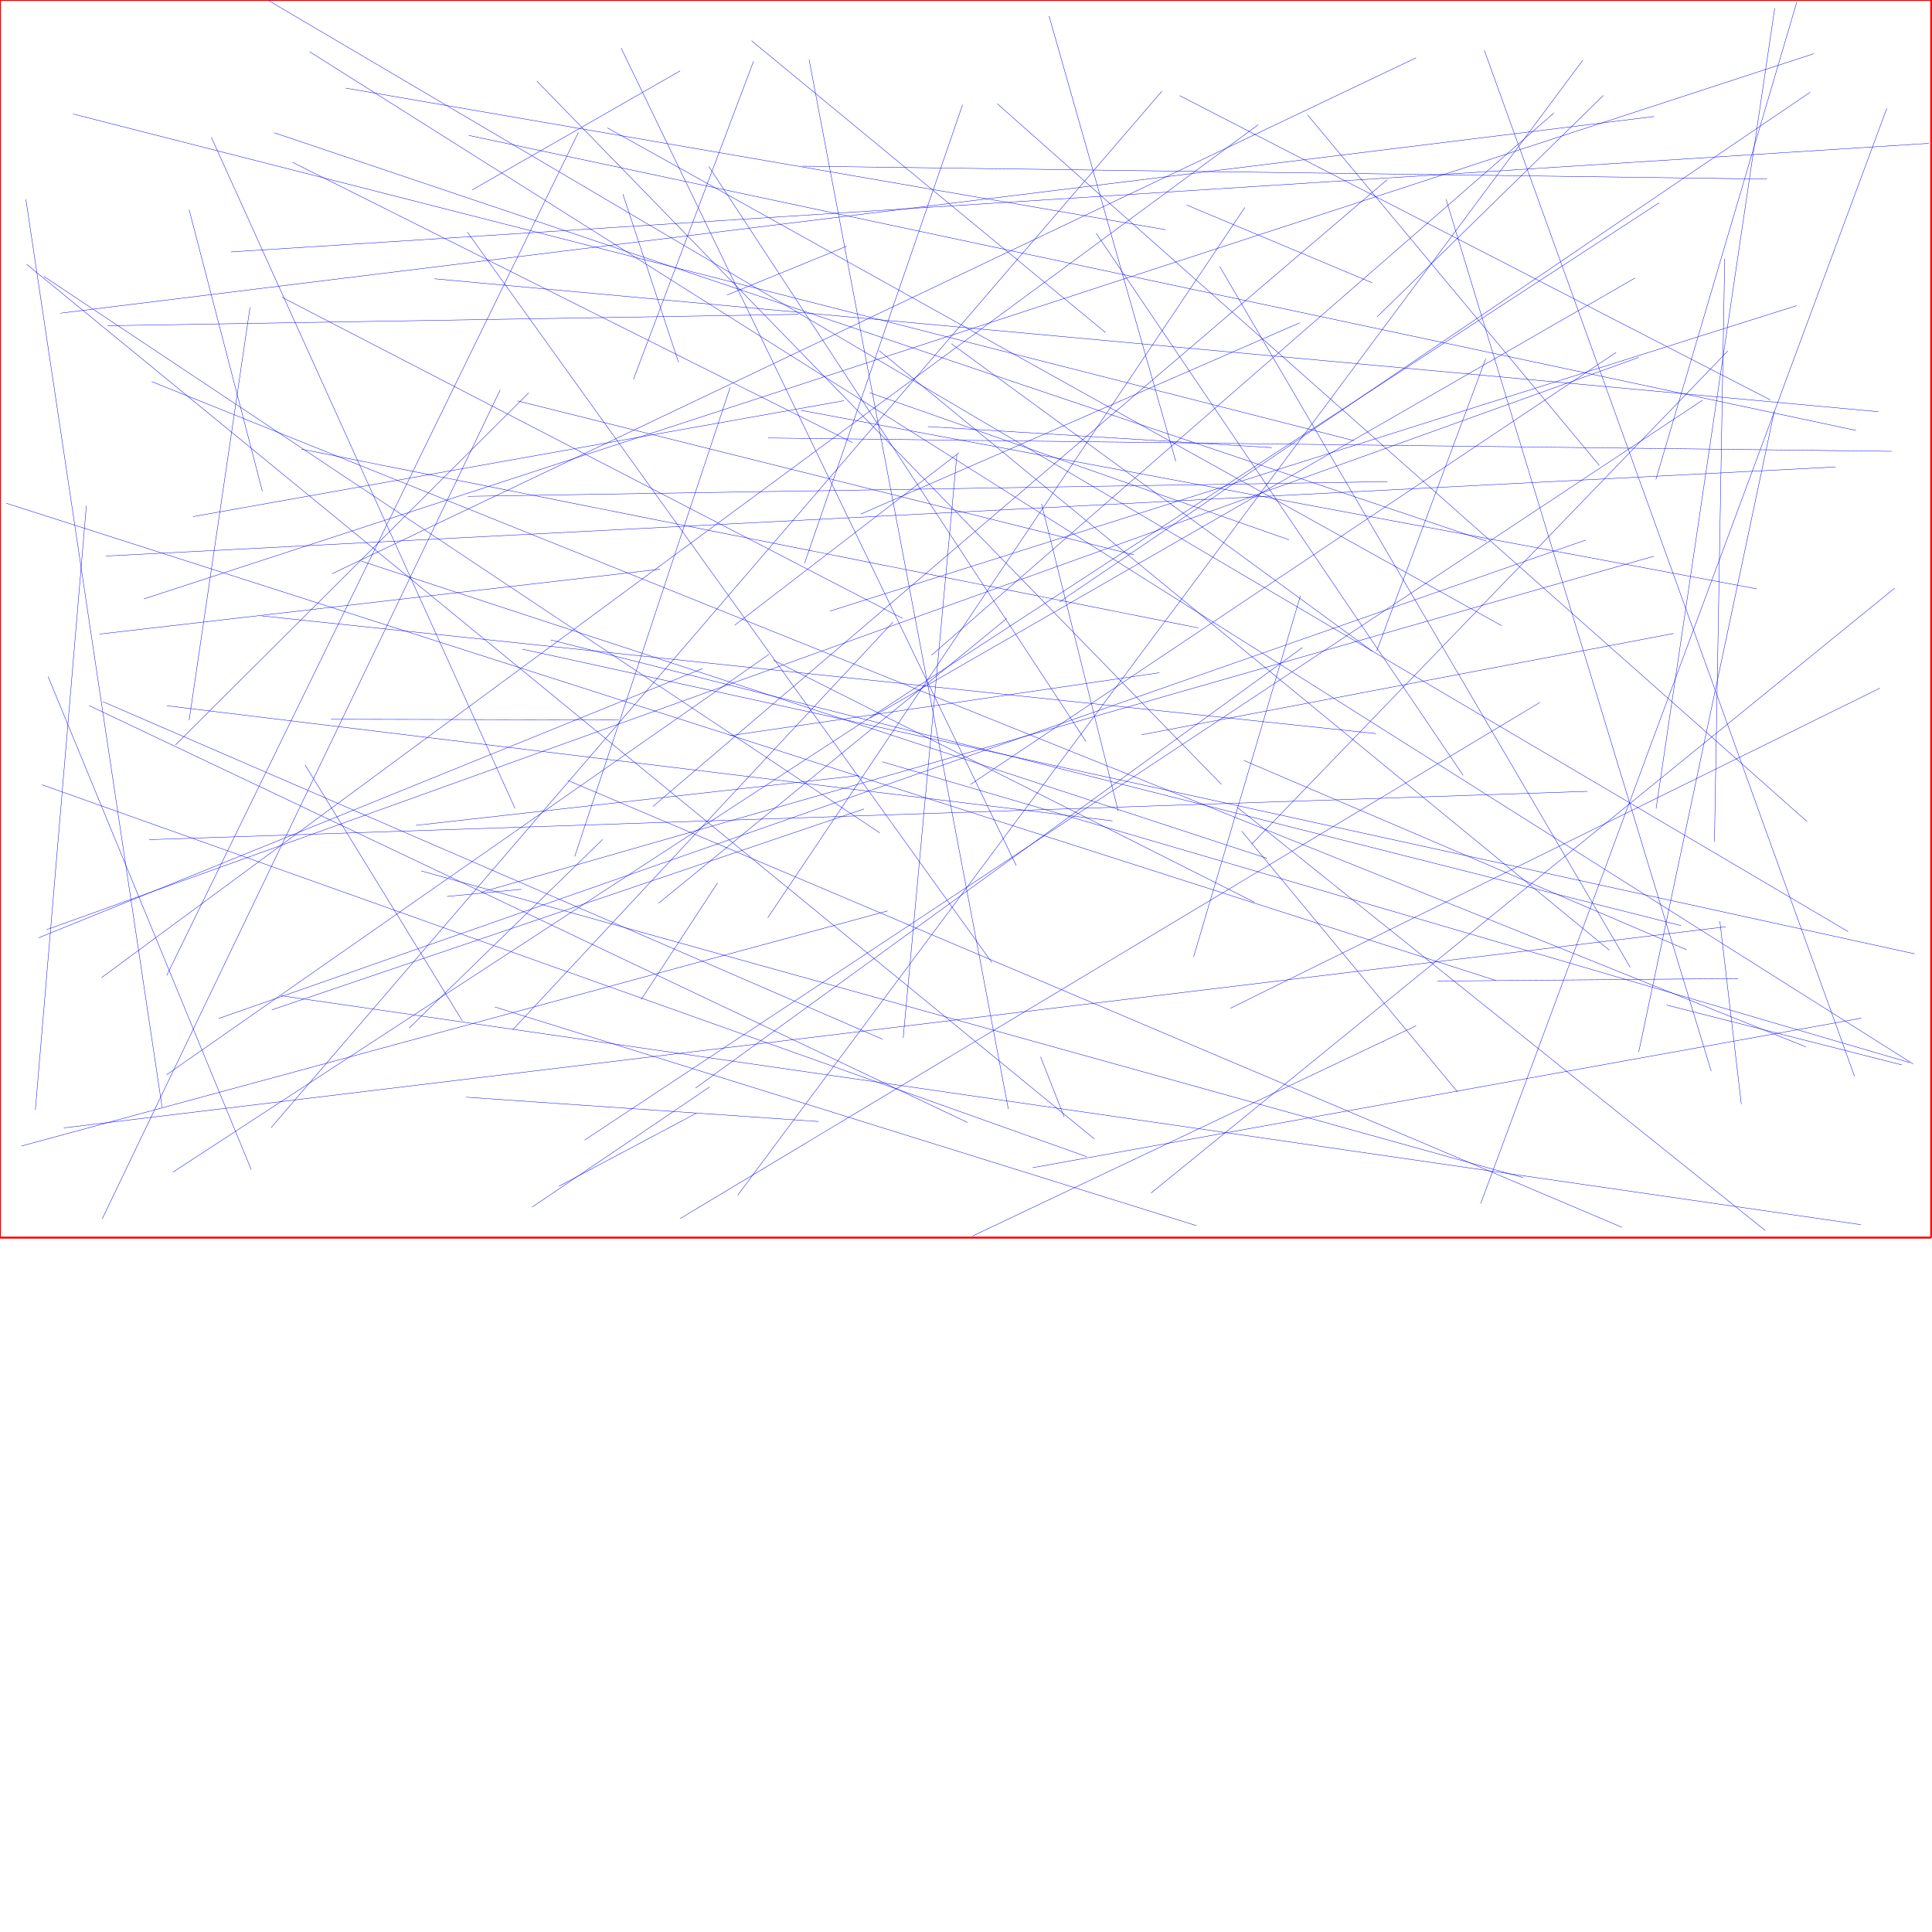 <?xml version="1.0" encoding="UTF-8"?>
<svg xmlns="http://www.w3.org/2000/svg" xmlns:xlink="http://www.w3.org/1999/xlink"
     width="10000" height="10000" viewBox="0 0 10000 10000">
<defs>
</defs>
<path d="M2118,5321 L3119,4345" stroke="blue" stroke-width="2" />
<path d="M9163,2070 L6106,495" stroke="blue" stroke-width="2" />
<path d="M9599,5571 L7683,261" stroke="blue" stroke-width="2" />
<path d="M9910,4937 L2704,3360" stroke="blue" stroke-width="2" />
<path d="M9884,5500 L4566,3943" stroke="blue" stroke-width="2" />
<path d="M772,4346 L8217,4096" stroke="blue" stroke-width="2" />
<path d="M461,3652 L5008,5810" stroke="blue" stroke-width="2" />
<path d="M5674,1208 L7573,4013" stroke="blue" stroke-width="2" />
<path d="M2427,701 L9607,2228" stroke="blue" stroke-width="2" />
<path d="M3673,5626 L2754,6248" stroke="blue" stroke-width="2" />
<path d="M8662,3279 L5909,3803" stroke="blue" stroke-width="2" />
<path d="M6512,646 L526,5060" stroke="blue" stroke-width="2" />
<path d="M4472,4187 L1407,5227" stroke="blue" stroke-width="2" />
<path d="M5430,83 L6086,2389" stroke="blue" stroke-width="2" />
<path d="M8572,4185 L9186,42" stroke="blue" stroke-width="2" />
<path d="M5260,4480 L3215,249" stroke="blue" stroke-width="2" />
<path d="M6142,1061 L7103,1464" stroke="blue" stroke-width="2" />
<path d="M2561,5212 L6193,6344" stroke="blue" stroke-width="2" />
<path d="M4822,3391 L8043,585" stroke="blue" stroke-width="2" />
<path d="M5722,1721 L3890,211" stroke="blue" stroke-width="2" />
<path d="M1460,1539 L4672,3201" stroke="blue" stroke-width="2" />
<path d="M548,2878 L9501,2417" stroke="blue" stroke-width="2" />
<path d="M241,4812 L8482,1850" stroke="blue" stroke-width="2" />
<path d="M7545,5653 L6427,4302" stroke="blue" stroke-width="2" />
<path d="M7664,6230 L9766,561" stroke="blue" stroke-width="2" />
<path d="M8463,1439 L4503,3717" stroke="blue" stroke-width="2" />
<path d="M3202,3726 L1713,3723" stroke="blue" stroke-width="2" />
<path d="M3714,4570 L3319,5173" stroke="blue" stroke-width="2" />
<path d="M8943,1817 L6479,4369" stroke="blue" stroke-width="2" />
<path d="M2678,2075 L5870,2872" stroke="blue" stroke-width="2" />
<path d="M6202,3250 L1561,2325" stroke="blue" stroke-width="2" />
<path d="M8701,4791 L2850,3312" stroke="blue" stroke-width="2" />
<path d="M999,2674 L4368,2074" stroke="blue" stroke-width="2" />
<path d="M3512,1875 L3224,1005" stroke="blue" stroke-width="2" />
<path d="M7122,3797 L1356,3188" stroke="blue" stroke-width="2" />
<path d="M9791,2336 L3976,2267" stroke="blue" stroke-width="2" />
<path d="M8857,5544 L7485,1032" stroke="blue" stroke-width="2" />
<path d="M5134,4982 L2419,1201" stroke="blue" stroke-width="2" />
<path d="M447,2617 L183,5745" stroke="blue" stroke-width="2" />
<path d="M529,6309 L2589,2018" stroke="blue" stroke-width="2" />
<path d="M745,3100 L9388,278" stroke="blue" stroke-width="2" />
<path d="M4982,543 L4165,2914" stroke="blue" stroke-width="2" />
<path d="M557,1686 L4134,1627" stroke="blue" stroke-width="2" />
<path d="M3818,6187 L8193,311" stroke="blue" stroke-width="2" />
<path d="M4413,2291 L1514,840" stroke="blue" stroke-width="2" />
<path d="M3380,4174 L7180,930" stroke="blue" stroke-width="2" />
<path d="M9730,3562 L6368,5219" stroke="blue" stroke-width="2" />
<path d="M3779,2006 L2975,4433" stroke="blue" stroke-width="2" />
<path d="M218,4062 L5625,5987" stroke="blue" stroke-width="2" />
<path d="M5162,537 L9354,4253" stroke="blue" stroke-width="2" />
<path d="M6559,4443 L1869,2904" stroke="blue" stroke-width="2" />
<path d="M4153,860 L9145,927" stroke="blue" stroke-width="2" />
<path d="M2698,4603 L2314,4640" stroke="blue" stroke-width="2" />
<path d="M1300,6053 L249,3502" stroke="blue" stroke-width="2" />
<path d="M7743,5075 L33,2605" stroke="blue" stroke-width="2" />
<path d="M1419,687 L7694,2801" stroke="blue" stroke-width="2" />
<path d="M3279,1963 L3900,318" stroke="blue" stroke-width="2" />
<path d="M8996,5065 L7439,5078" stroke="blue" stroke-width="2" />
<path d="M2491,4618 L8560,2879" stroke="blue" stroke-width="2" />
<path d="M6033,1189 L1789,456" stroke="blue" stroke-width="2" />
<path d="M8278,2409 L6769,596" stroke="blue" stroke-width="2" />
<path d="M4296,3163 L9299,1582" stroke="blue" stroke-width="2" />
<path d="M2421,2569 L7181,2493" stroke="blue" stroke-width="2" />
<path d="M1603,268 L9902,5507" stroke="blue" stroke-width="2" />
<path d="M5508,5781 L5386,5470" stroke="blue" stroke-width="2" />
<path d="M9370,477 L5483,3116" stroke="blue" stroke-width="2" />
<path d="M2893,6140 L3606,5761" stroke="blue" stroke-width="2" />
<path d="M4594,4715 L110,5932" stroke="blue" stroke-width="2" />
<path d="M9184,2128 L8482,5445" stroke="blue" stroke-width="2" />
<path d="M330,5838 L8932,4797" stroke="blue" stroke-width="2" />
<path d="M3144,662 L7773,3239" stroke="blue" stroke-width="2" />
<path d="M5958,6175 L9807,3044" stroke="blue" stroke-width="2" />
<path d="M134,1032 L839,5731" stroke="blue" stroke-width="2" />
<path d="M5345,6044 L9634,5270" stroke="blue" stroke-width="2" />
<path d="M6438,3936 L8730,4916" stroke="blue" stroke-width="2" />
<path d="M8902,4768 L9013,5715" stroke="blue" stroke-width="2" />
<path d="M6001,3482 L3777,3808" stroke="blue" stroke-width="2" />
<path d="M1392,4 L9566,4822" stroke="blue" stroke-width="2" />
<path d="M3417,2946 L515,3282" stroke="blue" stroke-width="2" />
<path d="M5621,3838 L3669,862" stroke="blue" stroke-width="2" />
<path d="M6403,4178 L9137,6369" stroke="blue" stroke-width="2" />
<path d="M1094,711 L2666,4185" stroke="blue" stroke-width="2" />
<path d="M4444,4014 L2153,4272" stroke="blue" stroke-width="2" />
<path d="M4554,4311 L226,1430" stroke="blue" stroke-width="2" />
<path d="M7970,3636 L3521,6307" stroke="blue" stroke-width="2" />
<path d="M3600,5632 L6741,3352" stroke="blue" stroke-width="2" />
<path d="M3637,3460 L200,4854" stroke="blue" stroke-width="2" />
<path d="M7009,2281 L378,590" stroke="blue" stroke-width="2" />
<path d="M4003,3417 L6493,4670" stroke="blue" stroke-width="2" />
<path d="M2994,685 L863,5049" stroke="blue" stroke-width="2" />
<path d="M9300,11 L8571,2482" stroke="blue" stroke-width="2" />
<path d="M2180,4508 L7883,6095" stroke="blue" stroke-width="2" />
<path d="M1195,1304 L9984,742" stroke="blue" stroke-width="2" />
<path d="M8587,1050 L895,6067" stroke="blue" stroke-width="2" />
<path d="M8365,1824 L5022,4061" stroke="blue" stroke-width="2" />
<path d="M1718,2970 L7330,299" stroke="blue" stroke-width="2" />
<path d="M8299,494 L7128,1640" stroke="blue" stroke-width="2" />
<path d="M6322,4060 L2779,420" stroke="blue" stroke-width="2" />
<path d="M8330,4918 L4551,1815" stroke="blue" stroke-width="2" />
<path d="M4953,2353 L4675,5372" stroke="blue" stroke-width="2" />
<path d="M8208,2795 L1131,5272" stroke="blue" stroke-width="2" />
<path d="M8874,4358 L8927,1339" stroke="blue" stroke-width="2" />
<path d="M1358,2543 L979,1085" stroke="blue" stroke-width="2" />
<path d="M4147,2124 L9094,3048" stroke="blue" stroke-width="2" />
<path d="M2393,5284 L1579,3959" stroke="blue" stroke-width="2" />
<path d="M4237,5805 L2413,5679" stroke="blue" stroke-width="2" />
<path d="M4455,2661 L6727,1671" stroke="blue" stroke-width="2" />
<path d="M7126,3369 L7690,1857" stroke="blue" stroke-width="2" />
<path d="M6313,1379 L8438,5007" stroke="blue" stroke-width="2" />
<path d="M3980,3387 L862,5563" stroke="blue" stroke-width="2" />
<path d="M908,3856 L2737,2033" stroke="blue" stroke-width="2" />
<path d="M864,3653 L5758,4249" stroke="blue" stroke-width="2" />
<path d="M8626,5202 L9844,5512" stroke="blue" stroke-width="2" />
<path d="M5033,6398 L7330,5309" stroke="blue" stroke-width="2" />
<path d="M3409,4675 L5211,3201" stroke="blue" stroke-width="2" />
<path d="M4803,2208 L6583,2317" stroke="blue" stroke-width="2" />
<path d="M4963,2344 L3803,3236" stroke="blue" stroke-width="2" />
<path d="M2249,1443 L9723,2131" stroke="blue" stroke-width="2" />
<path d="M2938,4039 L8394,6352" stroke="blue" stroke-width="2" />
<path d="M533,3632 L4568,5379" stroke="blue" stroke-width="2" />
<path d="M3520,367 L2444,983" stroke="blue" stroke-width="2" />
<path d="M1294,1591 L979,3728" stroke="blue" stroke-width="2" />
<path d="M4188,309 L5219,5740" stroke="blue" stroke-width="2" />
<path d="M3763,1527 L4383,1274" stroke="blue" stroke-width="2" />
<path d="M5664,5895 L138,1368" stroke="blue" stroke-width="2" />
<path d="M4502,2033 L6672,2794" stroke="blue" stroke-width="2" />
<path d="M8562,603 L312,1621" stroke="blue" stroke-width="2" />
<path d="M8813,2071 L3026,5901" stroke="blue" stroke-width="2" />
<path d="M6443,1074 L3974,4750" stroke="blue" stroke-width="2" />
<path d="M9348,5419 L785,1975" stroke="blue" stroke-width="2" />
<path d="M5788,4199 L5391,2608" stroke="blue" stroke-width="2" />
<path d="M6731,3083 L6178,4953" stroke="blue" stroke-width="2" />
<path d="M4622,3220 L2654,5330" stroke="blue" stroke-width="2" />
<path d="M1403,5837 L6014,472" stroke="blue" stroke-width="2" />
<path d="M1456,5154 L9632,6339" stroke="blue" stroke-width="2" />
<path d="M7103,3371 L4924,1779" stroke="blue" stroke-width="2" />
<path d="M0,0 L9996,0" stroke="red" stroke-width="10" />
<path d="M9996,0 L9996,6406" stroke="red" stroke-width="10" />
<path d="M0,6406 L9996,6406" stroke="red" stroke-width="10" />
<path d="M0,6406 L0,0" stroke="red" stroke-width="10" />
</svg>